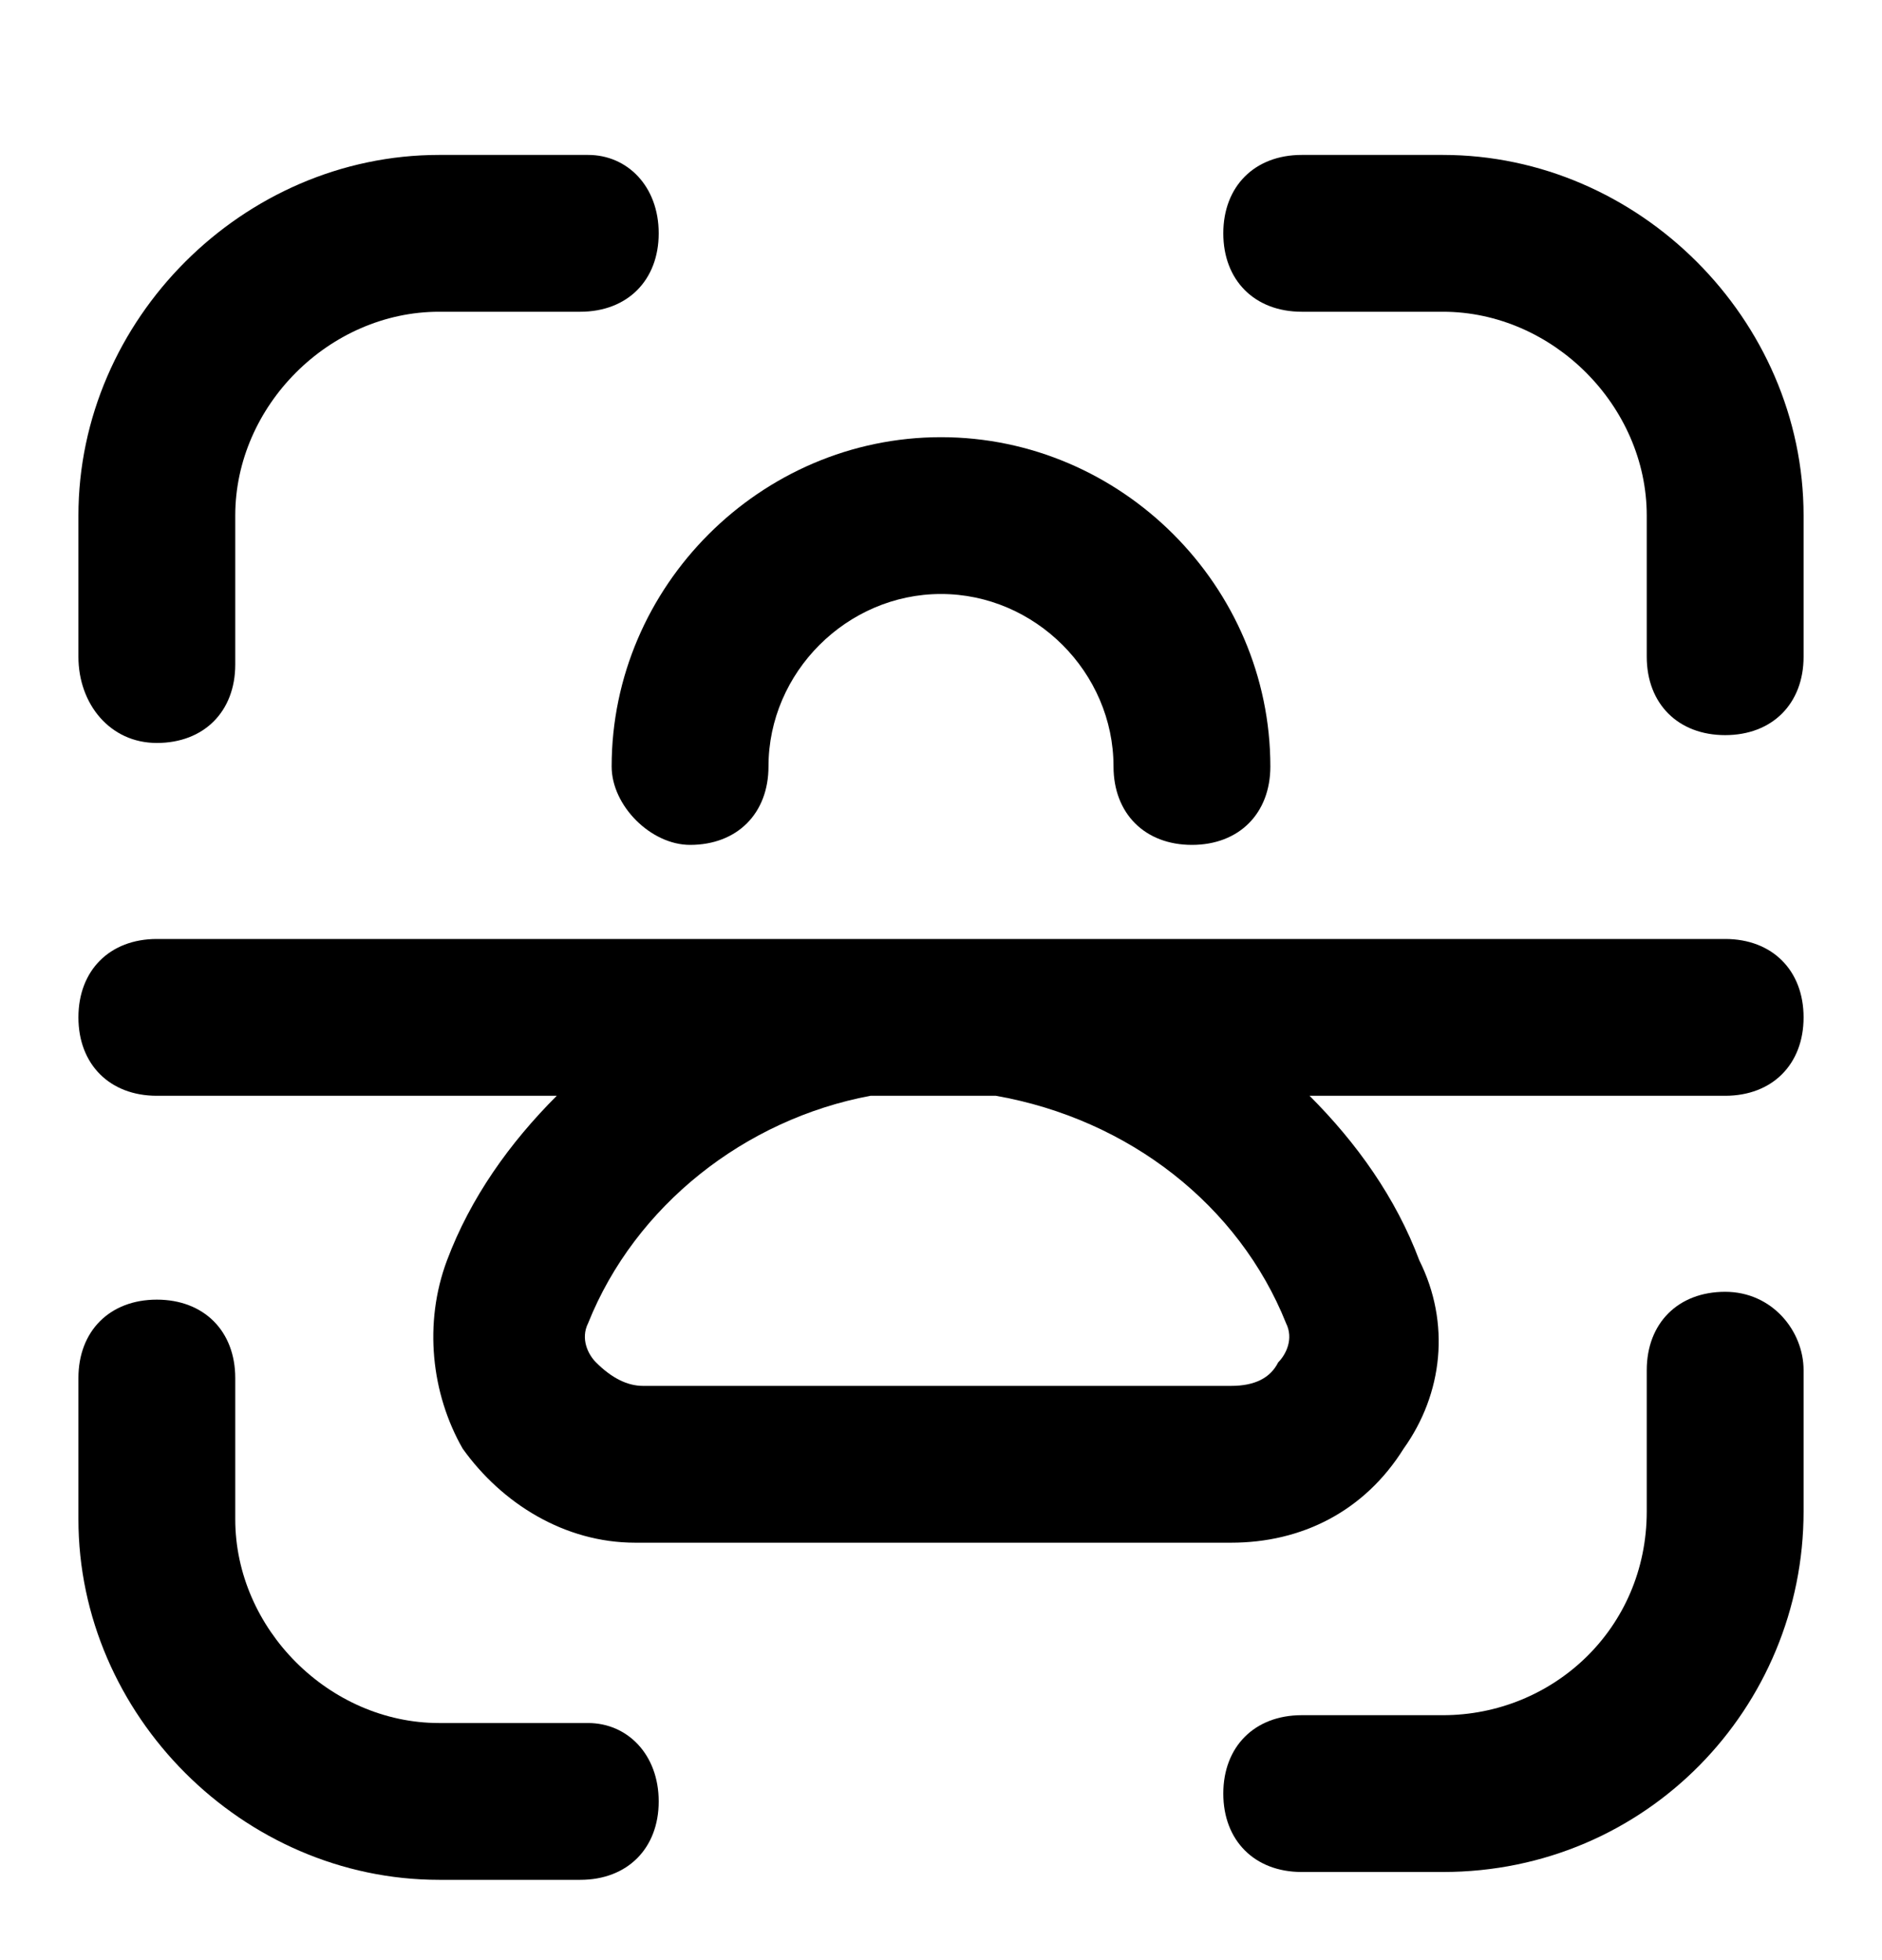 <svg width="24" height="25" viewBox="0 0 24 25" fill="none" xmlns="http://www.w3.org/2000/svg">
<path d="M8.8 10.776C9.4 10.776 9.8 10.376 9.8 9.776C9.8 8.576 10.8 7.576 12 7.576C13.2 7.576 14.2 8.576 14.2 9.776C14.2 10.376 14.6 10.776 15.2 10.776C15.8 10.776 16.2 10.376 16.2 9.776C16.2 7.476 14.3 5.576 12 5.576C9.7 5.576 7.8 7.476 7.8 9.776C7.8 10.276 8.3 10.776 8.8 10.776Z" fill="black"/>
<path d="M22 11.976H2C1.4 11.976 1 12.376 1 12.976C1 13.576 1.4 13.976 2 13.976H7.1C6.5 14.576 6 15.276 5.7 16.076C5.4 16.876 5.5 17.776 5.9 18.476C6.4 19.176 7.2 19.676 8.1 19.676H15.7C16.6 19.676 17.4 19.276 17.9 18.476C18.4 17.776 18.5 16.876 18.1 16.076C17.8 15.276 17.3 14.576 16.7 13.976H22C22.6 13.976 23 13.576 23 12.976C23 12.376 22.6 11.976 22 11.976ZM16.4 16.876C16.5 17.076 16.4 17.276 16.3 17.376C16.2 17.576 16 17.676 15.7 17.676H8.2C8 17.676 7.8 17.576 7.6 17.376C7.5 17.276 7.4 17.076 7.5 16.876C8.1 15.376 9.5 14.276 11.1 13.976H12.7C14.4 14.276 15.8 15.376 16.4 16.876Z" fill="black"/>
<path d="M22 16.476C21.4 16.476 21 16.876 21 17.476V19.276C21 20.776 19.8 21.876 18.4 21.876H16.6C16 21.876 15.6 22.276 15.6 22.876C15.6 23.476 16 23.876 16.6 23.876H18.4C21 23.876 23 21.776 23 19.276V17.476C23 16.976 22.6 16.476 22 16.476Z" fill="black"/>
<path d="M7.5 21.976H5.6C4.2 21.976 3 20.776 3 19.376V17.576C3 16.976 2.6 16.576 2 16.576C1.4 16.576 1 16.976 1 17.576V19.376C1 21.876 3.1 23.976 5.6 23.976H7.4C8 23.976 8.4 23.576 8.4 22.976C8.4 22.376 8 21.976 7.5 21.976Z" fill="black"/>
<path d="M2 9.476C2.6 9.476 3 9.076 3 8.476V6.576C3 5.176 4.2 3.976 5.6 3.976H7.4C8 3.976 8.4 3.576 8.4 2.976C8.4 2.376 8 1.976 7.5 1.976H5.6C3.1 1.976 1 4.076 1 6.576V8.376C1 8.976 1.4 9.476 2 9.476Z" fill="black"/>
<path d="M18.4 1.976H16.6C16 1.976 15.6 2.376 15.6 2.976C15.6 3.576 16 3.976 16.6 3.976H18.4C19.8 3.976 21 5.176 21 6.576V8.376C21 8.976 21.4 9.376 22 9.376C22.6 9.376 23 8.976 23 8.376V6.576C23 4.076 20.9 1.976 18.4 1.976Z" fill="black"/>
</svg>
